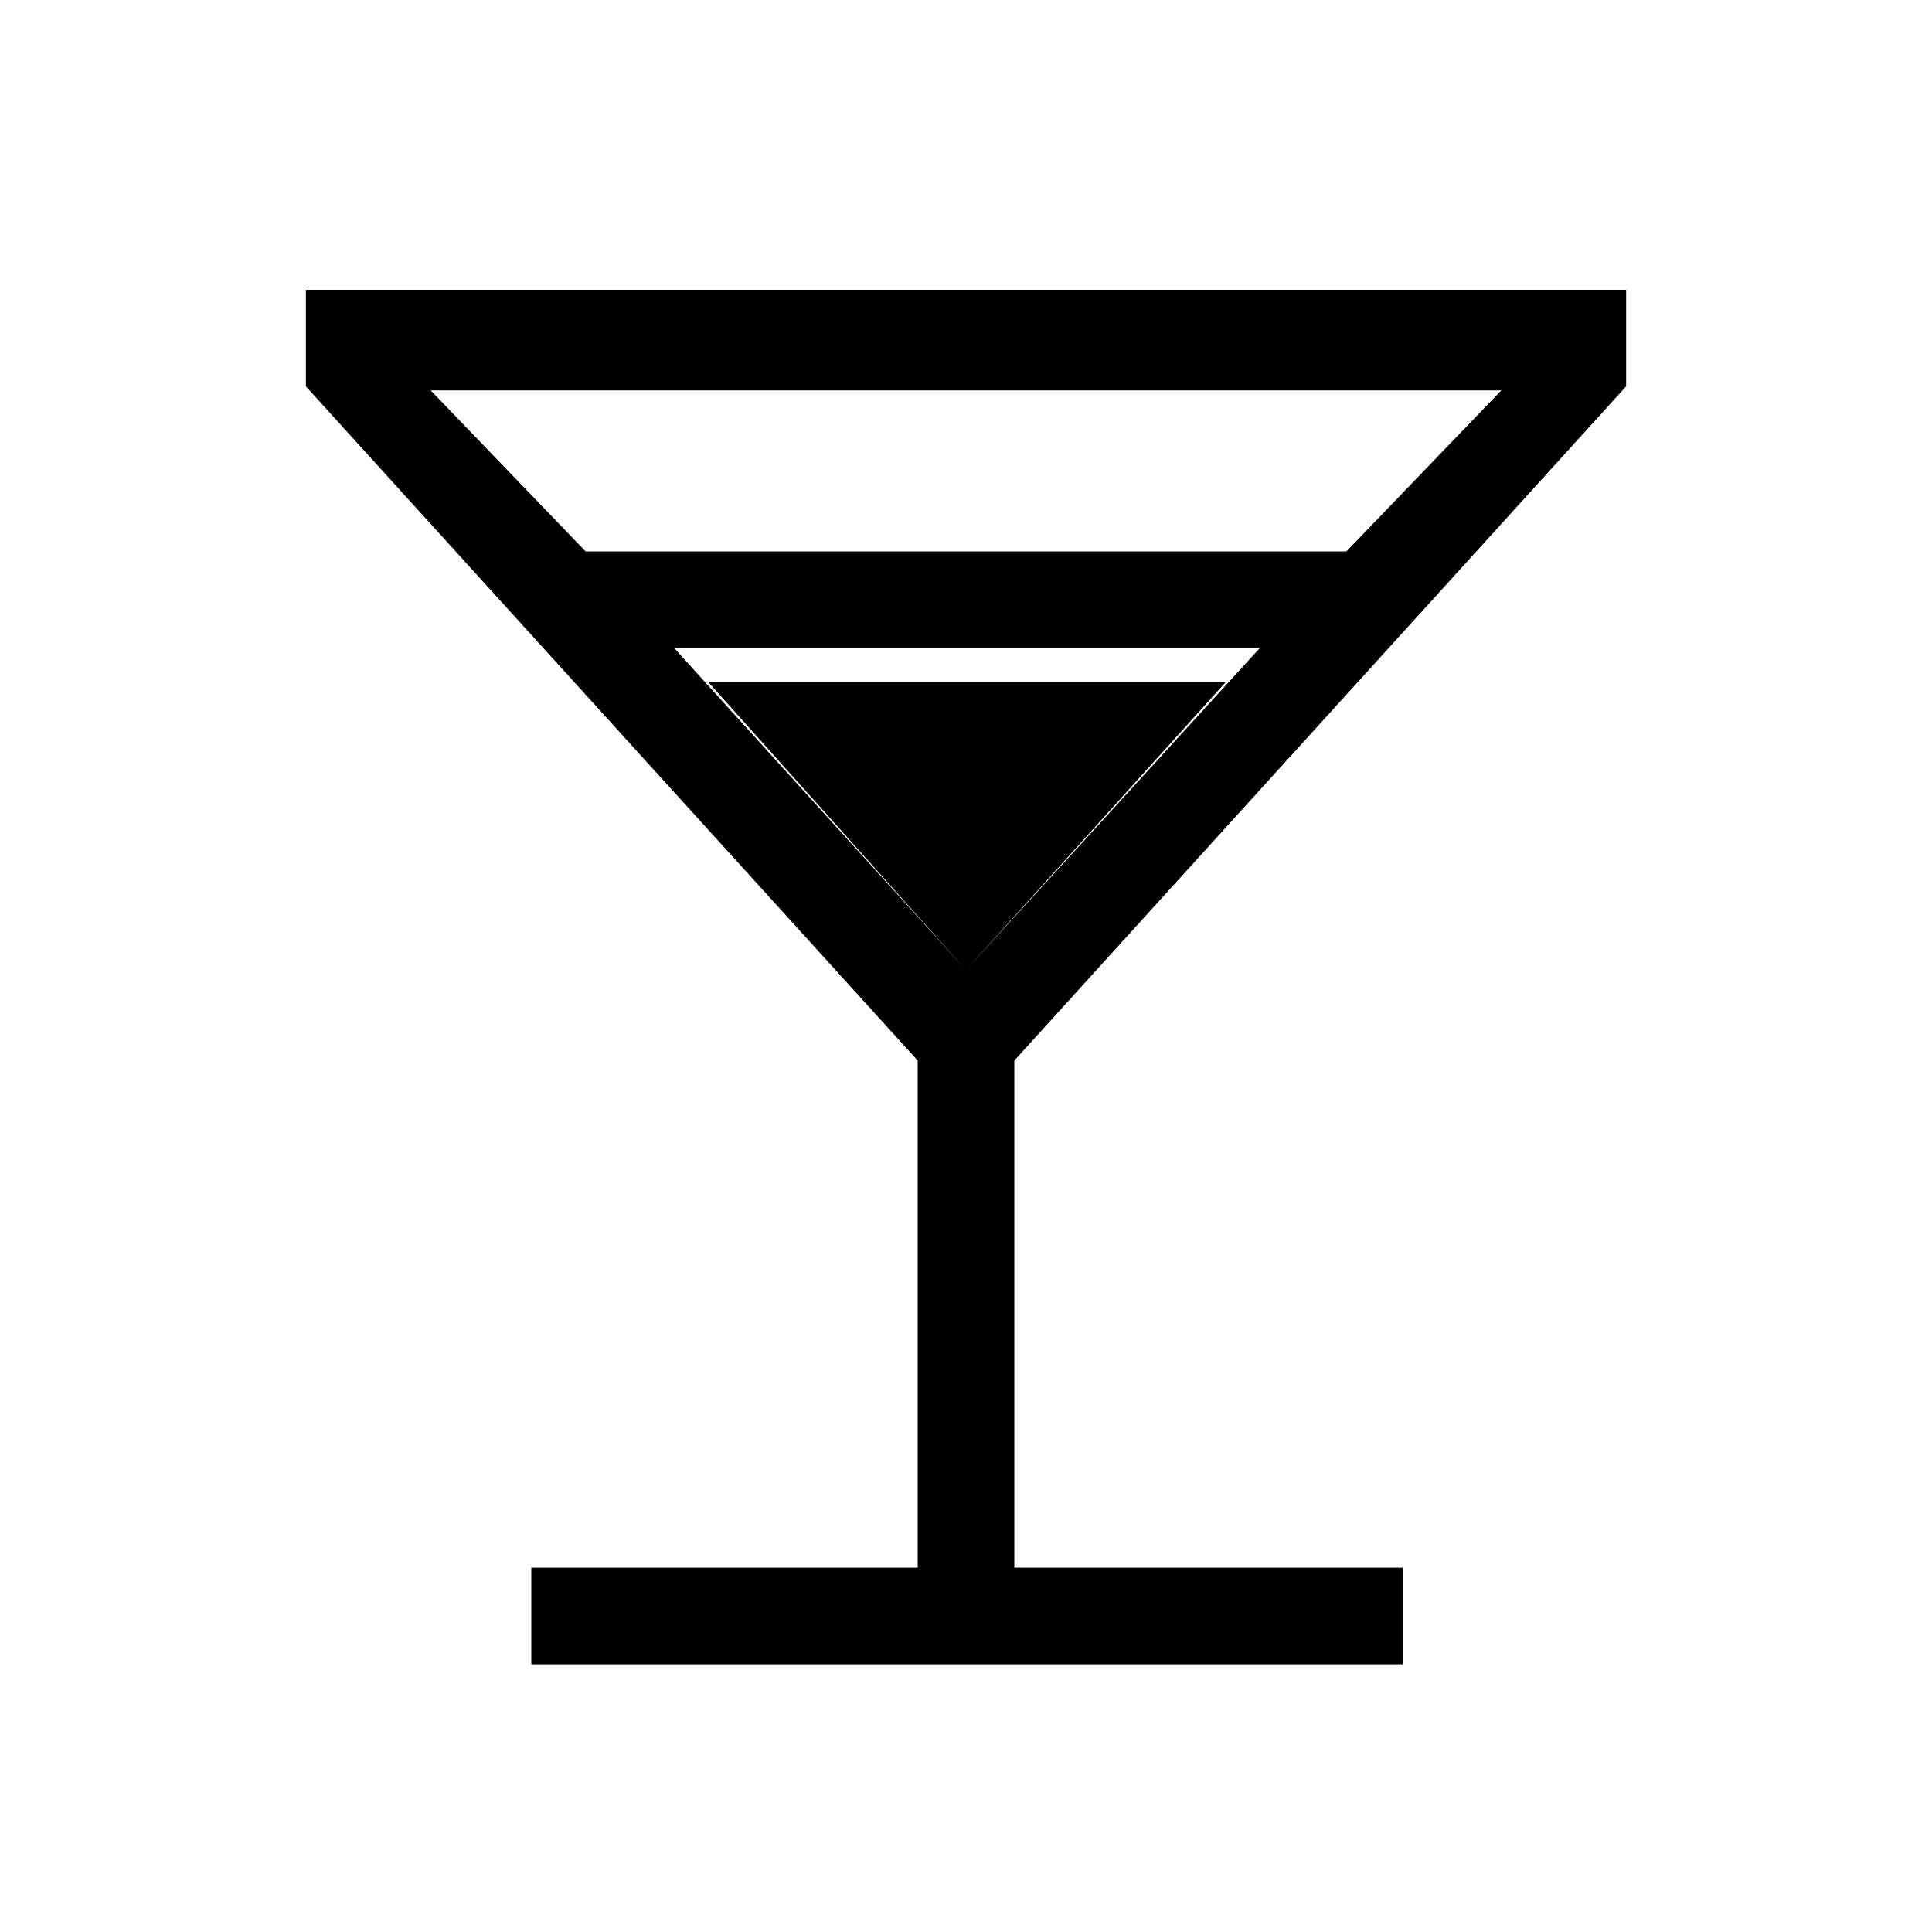 <svg xmlns="http://www.w3.org/2000/svg" height="40" width="40"><path d="M11 34.458V32.458H19V21.958L6.333 8V6H33.667V8L21 21.958V32.458H29.042V34.458ZM12.125 11.417H27.875L31.083 8.083H8.917ZM20 20.083 26.083 13.417H13.958ZM20 20.083 14.667 14.125H25.375Z"/></svg>